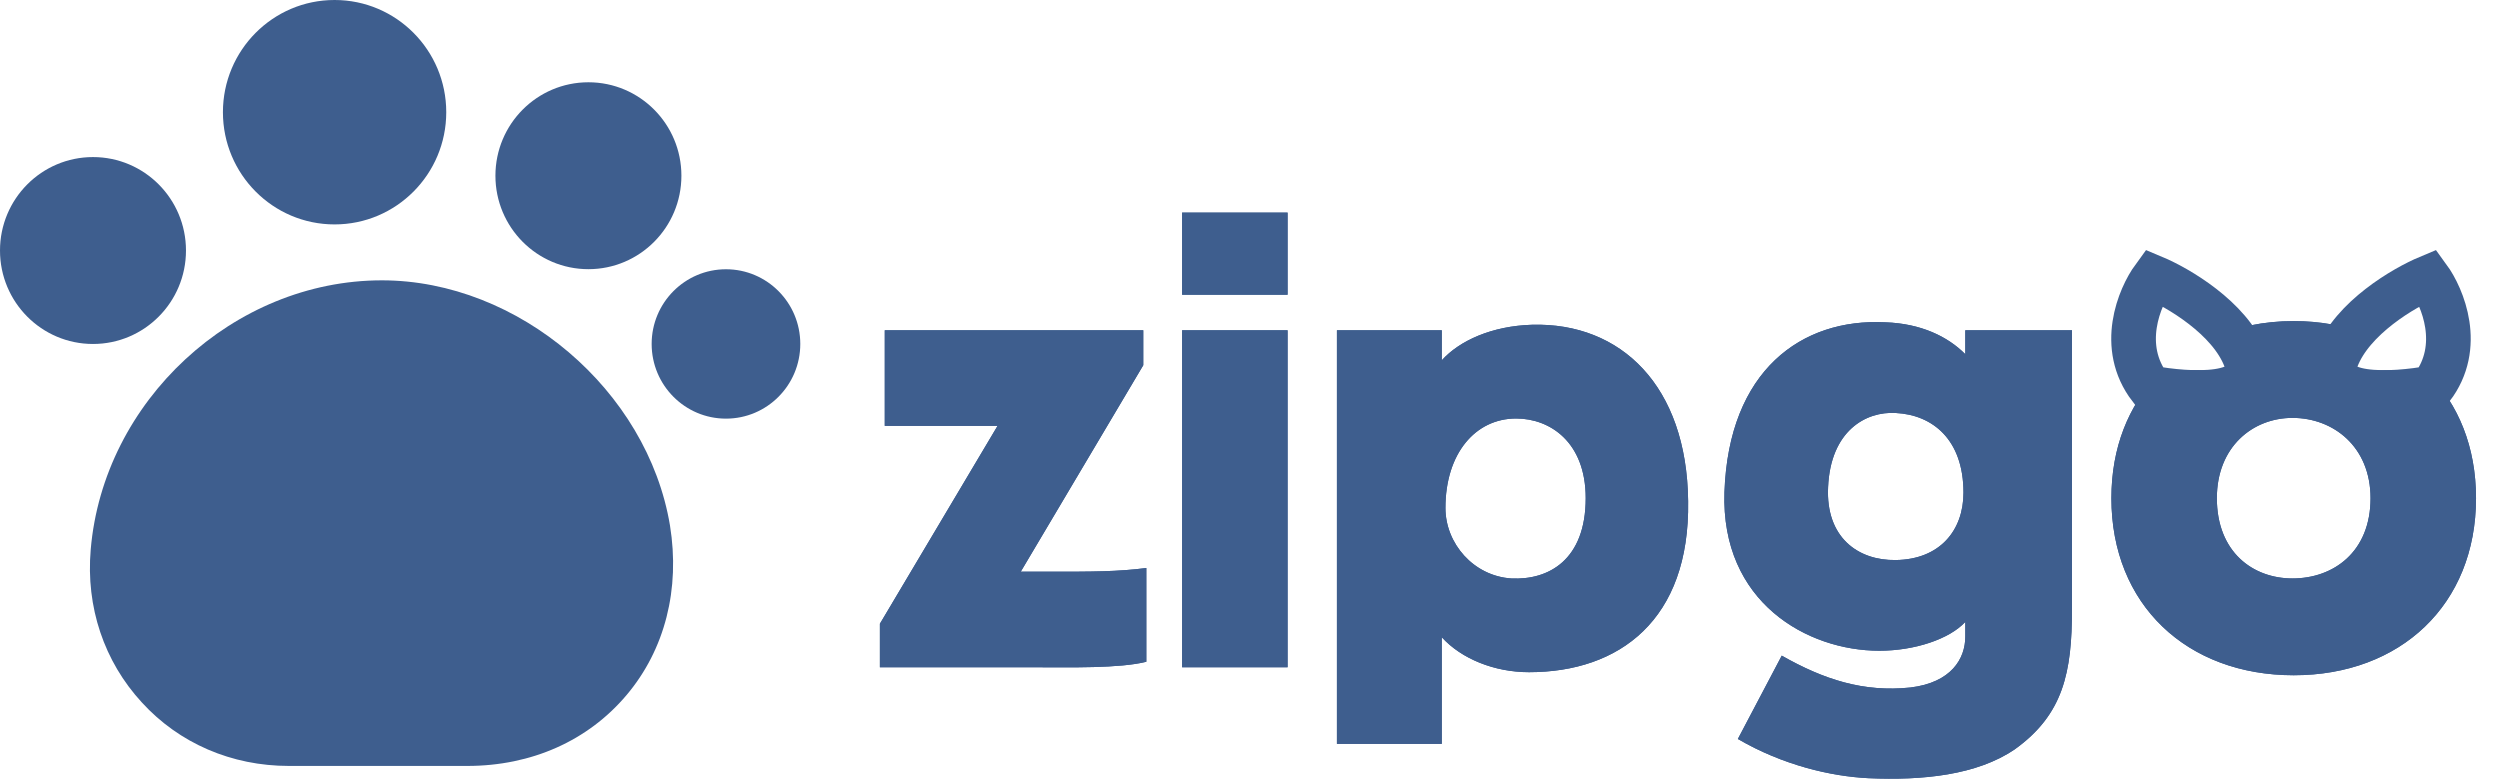<svg width="112" height="35" viewBox="0 0 112 35" fill="none" xmlns="http://www.w3.org/2000/svg">
<path d="M46.357 29.894H39.419V27.945L44.691 19.078H39.637V14.796H51.219V16.361L45.729 25.612H47.067C48.925 25.612 50.072 25.612 51.356 25.447V29.647C50.154 29.949 47.941 29.894 46.357 29.894ZM52.958 14.796H57.684V29.894H52.958V14.796ZM57.684 13.204H52.958V9.526H57.684V13.204ZM68.499 30.114C66.942 30.114 65.466 29.51 64.592 28.549V33.325H59.894V14.796H64.592V16.141C65.384 15.263 66.832 14.604 68.635 14.549C72.624 14.439 75.574 17.294 75.629 22.455C75.711 27.78 72.542 30.114 68.499 30.114ZM67.706 25.914C69.373 25.996 71.039 25.09 71.039 22.318C71.039 19.792 69.428 18.749 67.925 18.749C66.095 18.749 64.756 20.314 64.756 22.757C64.756 24.349 66.013 25.804 67.706 25.914ZM84.931 25.09C86.898 25.063 87.963 23.773 87.963 22.071C87.963 19.682 86.57 18.584 84.931 18.502C83.592 18.42 82.008 19.298 81.899 21.824C81.789 24.075 83.237 25.118 84.931 25.09ZM92.825 27.286C92.825 30.114 92.443 32.008 90.258 33.573C88.564 34.725 86.133 34.973 83.701 34.863C82.035 34.78 79.877 34.286 77.856 33.106L79.823 29.373C81.707 30.443 83.483 31.02 85.586 30.8C87.417 30.58 88.045 29.51 88.045 28.522V27.863C87.335 28.631 85.778 29.153 84.193 29.153C80.97 29.153 77.091 26.984 77.255 22.043C77.446 16.608 80.697 14.247 84.466 14.439C86.051 14.494 87.253 15.071 88.045 15.867V14.796H92.825V27.286ZM102.703 25.914C104.533 25.914 106.2 24.733 106.2 22.318C106.2 20.012 104.533 18.722 102.703 18.722C100.928 18.722 99.316 20.012 99.316 22.318C99.316 24.733 100.928 25.914 102.703 25.914ZM102.758 30.251C97.977 30.251 94.59 27.094 94.59 22.318C94.59 20.041 95.364 18.185 96.634 16.842C96.744 16.726 96.517 16.922 96.634 16.814C97.142 16.344 99.423 16.789 100.049 16.471C100.171 16.409 98.929 15.198 99.055 15.142C100.169 14.645 101.429 14.384 102.758 14.384C103.929 14.384 105.047 14.587 106.058 14.975C106.119 14.999 106.18 15.023 106.241 15.048C106.489 15.15 105.278 16.346 105.512 16.471C106.105 16.787 108.102 16.359 108.585 16.814C108.666 16.89 108.745 16.7 108.822 16.78C110.127 18.127 110.926 20.006 110.926 22.318C110.926 27.094 107.538 30.251 102.758 30.251Z" fill="#3E5E8E"/>
<path d="M46.357 29.894H39.419V27.945L44.691 19.078H39.637V14.796H51.219V16.361L45.729 25.612H47.067C48.925 25.612 50.072 25.612 51.356 25.447V29.647C50.154 29.949 47.941 29.894 46.357 29.894ZM52.958 14.796H57.684V29.894H52.958V14.796ZM57.684 13.204H52.958V9.525H57.684V13.204ZM68.499 30.114C66.942 30.114 65.466 29.51 64.592 28.549V33.325H59.894V14.796H64.592V16.141C65.384 15.263 66.832 14.604 68.635 14.549C72.624 14.439 75.574 17.294 75.629 22.455C75.711 27.78 72.542 30.114 68.499 30.114ZM67.706 25.914C69.373 25.996 71.039 25.09 71.039 22.317C71.039 19.792 69.428 18.749 67.925 18.749C66.095 18.749 64.756 20.314 64.756 22.757C64.756 24.349 66.013 25.804 67.706 25.914ZM84.931 25.09C86.898 25.063 87.963 23.772 87.963 22.07C87.963 19.682 86.57 18.584 84.931 18.502C83.592 18.419 82.008 19.298 81.899 21.823C81.789 24.074 83.237 25.117 84.931 25.09ZM92.825 27.286C92.825 30.114 92.443 32.008 90.258 33.572C88.564 34.725 86.133 34.972 83.701 34.863C82.035 34.78 79.877 34.286 77.856 33.106L79.823 29.372C81.707 30.443 83.483 31.02 85.586 30.8C87.417 30.58 88.045 29.51 88.045 28.521V27.863C87.335 28.631 85.778 29.153 84.193 29.153C80.97 29.153 77.091 26.984 77.255 22.043C77.446 16.608 80.697 14.247 84.466 14.439C86.051 14.494 87.253 15.07 88.045 15.867V14.796H92.825V27.286ZM102.703 25.914C104.533 25.914 106.2 24.733 106.2 22.317C106.2 20.012 104.533 18.721 102.703 18.721C100.928 18.721 99.316 20.012 99.316 22.317C99.316 24.733 100.928 25.914 102.703 25.914ZM102.758 30.251C97.977 30.251 94.59 27.094 94.59 22.317C94.59 20.041 95.364 18.185 96.634 16.842C96.744 16.726 96.517 16.922 96.634 16.814C97.142 16.344 99.423 16.789 100.049 16.471C100.171 16.408 98.929 15.198 99.055 15.142C100.169 14.645 101.429 14.384 102.758 14.384C103.929 14.384 105.047 14.587 106.058 14.975C106.119 14.999 106.18 15.023 106.241 15.048C106.489 15.15 105.278 16.346 105.512 16.471C106.105 16.787 108.102 16.359 108.585 16.814C108.666 16.89 108.745 16.7 108.822 16.78C110.127 18.127 110.926 20.005 110.926 22.317C110.926 27.094 107.538 30.251 102.758 30.251Z" fill="#3E5E8E"/>
<path d="M30.015 23.54C29.008 17.483 23.22 12.559 17.108 12.559C10.466 12.559 4.627 17.964 4.064 24.621C3.842 27.194 4.662 29.63 6.352 31.466C8.025 33.302 10.381 34.314 12.942 34.314H20.932C23.818 34.314 26.345 33.182 28.069 31.14C29.793 29.099 30.476 26.388 30.015 23.54Z" fill="#3E5E8E"/>
<path d="M14.989 10.054C17.752 10.054 19.992 7.803 19.992 5.027C19.992 2.251 17.752 0 14.989 0C12.227 0 9.987 2.251 9.987 5.027C9.987 7.803 12.227 10.054 14.989 10.054Z" fill="#3E5E8E"/>
<path d="M26.361 12.059C28.662 12.059 30.527 10.184 30.527 7.872C30.527 5.56 28.662 3.686 26.361 3.686C24.06 3.686 22.195 5.56 22.195 7.872C22.195 10.184 24.06 12.059 26.361 12.059Z" fill="#3E5E8E"/>
<path d="M32.524 18.755C34.362 18.755 35.853 17.257 35.853 15.409C35.853 13.561 34.362 12.063 32.524 12.063C30.685 12.063 29.194 13.561 29.194 15.409C29.194 17.257 30.685 18.755 32.524 18.755Z" fill="#3E5E8E"/>
<path d="M4.166 15.41C6.467 15.41 8.332 13.535 8.332 11.223C8.332 8.911 6.467 7.037 4.166 7.037C1.865 7.037 0 8.911 0 11.223C0 13.535 1.865 15.41 4.166 15.41Z" fill="#3E5E8E"/>
<path d="M96.484 12.431C95.841 13.31 94.91 15.528 96.326 17.372C98.039 17.697 101.29 17.891 100.591 16.065C99.892 14.239 97.562 12.882 96.484 12.431Z" stroke="#3E5E8E" stroke-width="2"/>
<path d="M108.789 12.431C109.431 13.31 110.362 15.528 108.947 17.372C107.233 17.697 103.982 17.891 104.681 16.065C105.38 14.24 107.71 12.882 108.789 12.431Z" stroke="#3E5E8E" stroke-width="2"/>
</svg>
